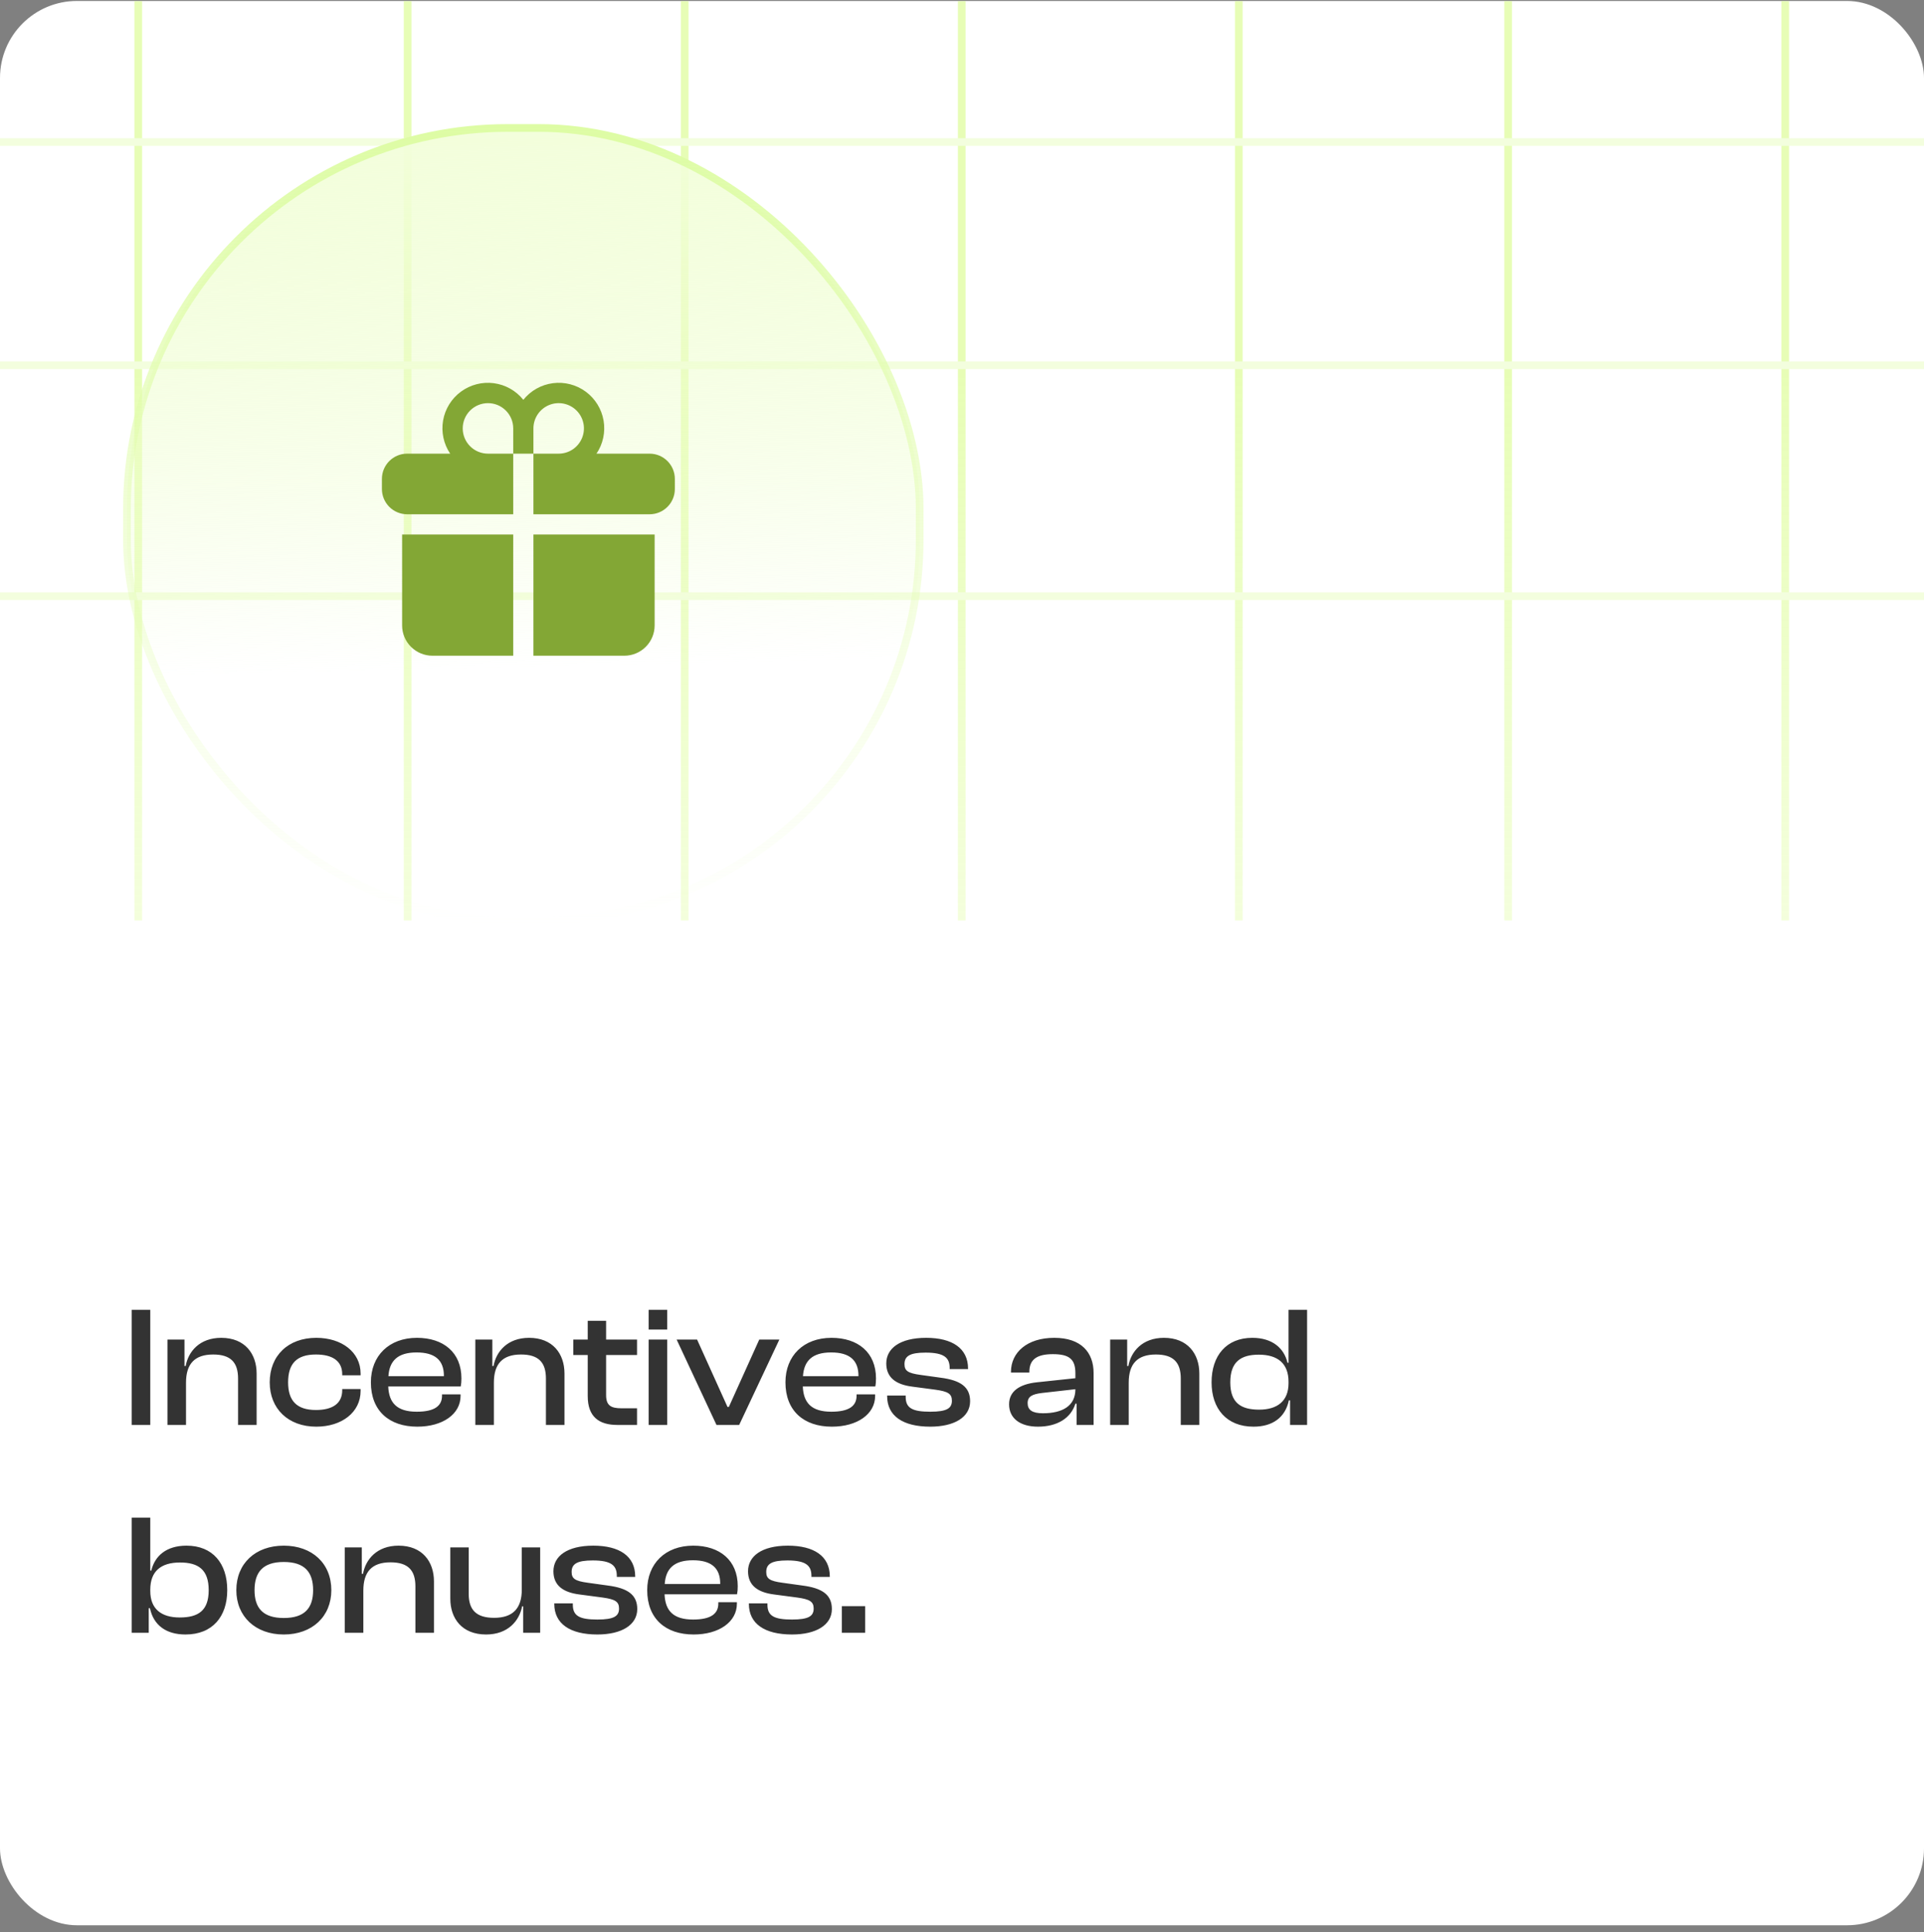 <svg width="250" height="251" viewBox="0 0 250 251" fill="none" xmlns="http://www.w3.org/2000/svg">
<rect x="0" y="0" width="250" height="251" fill="#808080" stroke="none"/>
<g clip-path="url(#clip0_75_6801)">
<rect y="0.125" width="250" height="250" rx="10" fill="white"/>
<g opacity="0.5">
<line x1="17.966" y1="119.593" x2="17.966" y2="-21.922" stroke="url(#paint0_linear_75_6801)"/>
<line x1="52.966" y1="119.593" x2="52.966" y2="-21.922" stroke="url(#paint1_linear_75_6801)"/>
<line x1="88.966" y1="119.593" x2="88.966" y2="-21.922" stroke="url(#paint2_linear_75_6801)"/>
<line x1="124.966" y1="119.593" x2="124.966" y2="-21.922" stroke="url(#paint3_linear_75_6801)"/>
<line x1="160.966" y1="119.593" x2="160.966" y2="-21.922" stroke="url(#paint4_linear_75_6801)"/>
<line x1="195.966" y1="119.593" x2="195.966" y2="-21.922" stroke="url(#paint5_linear_75_6801)"/>
<line x1="231.966" y1="119.593" x2="231.966" y2="-21.922" stroke="url(#paint6_linear_75_6801)"/>
<line x1="-4.37114e-08" y1="18.454" x2="258.387" y2="18.454" stroke="url(#paint7_linear_75_6801)"/>
<line x1="-4.37114e-08" y1="77.454" x2="258.387" y2="77.454" stroke="url(#paint8_linear_75_6801)"/>
<line x1="-4.37114e-08" y1="47.454" x2="258.387" y2="47.454" stroke="url(#paint9_linear_75_6801)"/>
</g>
<rect x="16.5" y="16.625" width="103" height="103" rx="49.5" fill="url(#paint10_linear_75_6801)"/>
<path d="M63.406 52.375C62.536 52.375 61.701 52.721 61.086 53.336C60.471 53.951 60.125 54.786 60.125 55.656C60.125 56.526 60.471 57.361 61.086 57.976C61.701 58.592 62.536 58.938 63.406 58.938H66.688V66.812H52.906C52.036 66.812 51.201 66.467 50.586 65.851C49.971 65.236 49.625 64.401 49.625 63.531V62.219C49.625 60.406 51.095 58.938 52.906 58.938H58.494C57.643 57.674 57.314 56.13 57.574 54.629C57.835 53.127 58.666 51.785 59.893 50.882C61.12 49.979 62.649 49.585 64.16 49.783C65.671 49.981 67.046 50.754 68 51.943C68.954 50.754 70.329 49.981 71.84 49.783C73.351 49.585 74.88 49.979 76.107 50.882C77.334 51.785 78.165 53.127 78.426 54.629C78.686 56.13 78.357 57.674 77.506 58.938H84.406C86.218 58.938 87.688 60.407 87.688 62.219V63.531C87.688 65.344 86.218 66.812 84.406 66.812H69.312V58.938H72.594C73.243 58.938 73.877 58.745 74.417 58.385C74.956 58.024 75.377 57.511 75.625 56.912C75.874 56.312 75.939 55.653 75.812 55.016C75.685 54.38 75.373 53.795 74.914 53.336C74.455 52.877 73.87 52.565 73.234 52.438C72.597 52.311 71.938 52.376 71.338 52.625C70.739 52.873 70.226 53.294 69.865 53.833C69.505 54.373 69.312 55.007 69.312 55.656V58.938H66.688V55.656C66.688 53.843 65.218 52.375 63.406 52.375ZM66.688 69.438H52.25V81.25C52.25 82.294 52.665 83.296 53.403 84.034C54.142 84.773 55.143 85.188 56.188 85.188H66.688V69.438ZM69.312 69.438V85.188H81.125C82.169 85.188 83.171 84.773 83.909 84.034C84.648 83.296 85.062 82.294 85.062 81.25V69.438H69.312Z" fill="#83A735"/>
<rect x="16.5" y="16.625" width="103" height="103" rx="49.5" stroke="url(#paint11_linear_75_6801)"/>
<path d="M19.527 185.125V170.169H17.116V185.125H19.527ZM24.17 185.125V179.634C24.17 177.223 25.264 175.973 27.697 175.973C29.997 175.973 30.934 177.022 30.934 179.098V185.125H33.345V178.45C33.345 175.883 31.827 173.807 28.747 173.807C25.934 173.807 24.461 175.593 24.126 177.468H23.97V174.03H21.759V185.125H24.17ZM41.096 185.348C44.422 185.348 46.856 183.473 46.856 180.705V180.46H44.467V180.616C44.467 182.335 43.217 183.183 41.052 183.183C38.552 183.183 37.435 181.977 37.435 179.589C37.435 177.156 38.552 175.973 41.052 175.973C43.217 175.973 44.467 176.821 44.467 178.54V178.674H46.856V178.45C46.856 175.682 44.422 173.807 41.096 173.807C37.435 173.807 35.047 176.129 35.047 179.589C35.047 183.004 37.435 185.348 41.096 185.348ZM54.219 185.348C57.523 185.348 59.845 183.719 59.845 181.352V181.152H57.434V181.33C57.434 182.647 56.474 183.406 54.152 183.406C51.585 183.406 50.536 182.268 50.447 180.125H59.867C59.934 179.79 59.956 179.477 59.956 179.075C59.956 175.705 57.612 173.807 54.175 173.807C50.558 173.807 48.192 176.129 48.192 179.589C48.192 183.295 50.581 185.348 54.219 185.348ZM54.13 175.705C56.496 175.705 57.679 176.687 57.679 178.741V178.785H50.469C50.603 176.799 51.675 175.705 54.13 175.705ZM64.173 185.125V179.634C64.173 177.223 65.267 175.973 67.7 175.973C69.999 175.973 70.937 177.022 70.937 179.098V185.125H73.348V178.45C73.348 175.883 71.83 173.807 68.749 173.807C65.936 173.807 64.463 175.593 64.128 177.468H63.972V174.03H61.762V185.125H64.173ZM82.773 185.125V182.96H80.764C79.38 182.96 78.755 182.603 78.755 181.241V176.04H82.773V174.03H78.755V171.597H76.367V174.03H74.491V176.04H76.367V181.375C76.367 184.076 77.84 185.125 80.228 185.125H82.773ZM86.692 172.736V170.169H84.281V172.736H86.692ZM86.692 185.125V174.03H84.281V185.125H86.692ZM96.046 185.125L101.269 174.03H98.657L94.706 182.781H94.528L90.576 174.03H87.92L93.099 185.125H96.046ZM108.087 185.348C111.39 185.348 113.712 183.719 113.712 181.352V181.152H111.301V181.33C111.301 182.647 110.341 183.406 108.02 183.406C105.452 183.406 104.403 182.268 104.314 180.125H113.734C113.801 179.79 113.824 179.477 113.824 179.075C113.824 175.705 111.48 173.807 108.042 173.807C104.426 173.807 102.059 176.129 102.059 179.589C102.059 183.295 104.448 185.348 108.087 185.348ZM107.997 175.705C110.363 175.705 111.547 176.687 111.547 178.741V178.785H104.336C104.47 176.799 105.542 175.705 107.997 175.705ZM120.875 185.348C124 185.348 126.054 184.12 126.054 182.044C126.054 180.214 124.849 179.321 122.214 178.986L119.647 178.629C117.973 178.406 117.527 178.093 117.527 177.223C117.527 176.173 118.241 175.727 120.272 175.727C122.728 175.727 123.398 176.419 123.398 177.736V177.87H125.786V177.803C125.786 175.169 123.732 173.807 120.339 173.807C116.924 173.807 115.16 175.191 115.16 177.133C115.16 178.986 116.433 179.879 118.531 180.147L121.567 180.549C123.152 180.772 123.688 181.062 123.688 181.977C123.688 182.96 123.04 183.406 120.875 183.406C118.554 183.406 117.683 182.937 117.683 181.486V181.308H115.272V181.375C115.272 183.942 117.303 185.348 120.875 185.348ZM134.868 185.348C137.39 185.348 139.154 184.232 139.734 182.357H139.89V185.125H142.1V178.383C142.1 175.727 140.515 173.807 136.988 173.807C133.461 173.807 131.363 175.705 131.363 178.227V178.317H133.751V178.227C133.751 176.598 134.756 175.928 136.81 175.928C138.93 175.928 139.734 176.575 139.734 178.406V179.053L134.689 179.589C132.501 179.834 131.117 180.727 131.117 182.446C131.117 184.277 132.568 185.348 134.868 185.348ZM133.528 182.29C133.528 181.419 134.131 181.129 135.381 180.973L139.734 180.482C139.734 182.669 138.037 183.607 135.515 183.607C134.131 183.607 133.528 183.183 133.528 182.29ZM146.663 185.125V179.634C146.663 177.223 147.757 175.973 150.19 175.973C152.489 175.973 153.427 177.022 153.427 179.098V185.125H155.838V178.45C155.838 175.883 154.32 173.807 151.239 173.807C148.427 173.807 146.953 175.593 146.619 177.468H146.462V174.03H144.252V185.125H146.663ZM162.875 185.348C165.375 185.348 167.005 184.143 167.473 181.933H167.63V185.125H169.84V170.169H167.429V177.044H167.295C166.848 175.169 165.353 173.807 162.719 173.807C159.348 173.807 157.428 176.129 157.428 179.589C157.428 183.004 159.37 185.348 162.875 185.348ZM159.861 179.589C159.861 176.91 161.245 175.995 163.567 175.995C166.045 175.995 167.429 177.156 167.429 179.522V179.701C167.429 182.022 165.978 183.138 163.612 183.138C161.223 183.138 159.861 182.245 159.861 179.589ZM19.326 212.125V208.933H19.482C19.951 211.143 21.581 212.348 24.103 212.348C27.63 212.348 29.528 210.004 29.528 206.589C29.528 203.129 27.653 200.807 24.237 200.807C21.581 200.807 20.107 202.169 19.661 204.044H19.527V197.169H17.116V212.125H19.326ZM19.527 206.701V206.522C19.527 204.156 20.889 202.995 23.389 202.995C25.755 202.995 27.117 203.91 27.117 206.589C27.117 209.245 25.777 210.138 23.344 210.138C20.956 210.138 19.527 209.022 19.527 206.701ZM36.869 212.348C40.574 212.348 43.052 210.004 43.052 206.589C43.052 203.129 40.574 200.807 36.869 200.807C33.185 200.807 30.708 203.129 30.708 206.589C30.708 210.004 33.185 212.348 36.869 212.348ZM36.869 210.205C34.19 210.205 33.074 208.933 33.074 206.589C33.074 204.223 34.19 202.928 36.869 202.928C39.57 202.928 40.686 204.223 40.686 206.589C40.686 208.933 39.57 210.205 36.869 210.205ZM47.213 212.125V206.634C47.213 204.223 48.306 202.973 50.74 202.973C53.039 202.973 53.977 204.022 53.977 206.098V212.125H56.387V205.45C56.387 202.883 54.87 200.807 51.789 200.807C48.976 200.807 47.503 202.593 47.168 204.468H47.012V201.03H44.802V212.125H47.213ZM63.157 212.348C66.014 212.348 67.487 210.562 67.844 208.687H67.978V212.125H70.188V201.03H67.8V206.522C67.8 208.933 66.661 210.183 64.206 210.183C61.862 210.183 60.902 209.134 60.902 207.058V201.03H58.513V207.705C58.513 210.272 60.031 212.348 63.157 212.348ZM77.624 212.348C80.75 212.348 82.803 211.12 82.803 209.044C82.803 207.214 81.598 206.321 78.964 205.986L76.397 205.629C74.722 205.406 74.276 205.093 74.276 204.223C74.276 203.173 74.99 202.727 77.022 202.727C79.477 202.727 80.147 203.419 80.147 204.736V204.87H82.535V204.803C82.535 202.169 80.482 200.807 77.089 200.807C73.673 200.807 71.91 202.191 71.91 204.133C71.91 205.986 73.182 206.879 75.281 207.147L78.316 207.549C79.901 207.772 80.437 208.062 80.437 208.977C80.437 209.96 79.79 210.406 77.624 210.406C75.303 210.406 74.432 209.937 74.432 208.486V208.308H72.021V208.375C72.021 210.942 74.053 212.348 77.624 212.348ZM90.124 212.348C93.427 212.348 95.749 210.719 95.749 208.352V208.152H93.338V208.33C93.338 209.647 92.378 210.406 90.057 210.406C87.489 210.406 86.44 209.268 86.351 207.125H95.771C95.838 206.79 95.861 206.477 95.861 206.075C95.861 202.705 93.517 200.807 90.079 200.807C86.463 200.807 84.096 203.129 84.096 206.589C84.096 210.295 86.485 212.348 90.124 212.348ZM90.034 202.705C92.4 202.705 93.584 203.687 93.584 205.741V205.785H86.373C86.507 203.799 87.579 202.705 90.034 202.705ZM102.912 212.348C106.037 212.348 108.091 211.12 108.091 209.044C108.091 207.214 106.886 206.321 104.252 205.986L101.684 205.629C100.01 205.406 99.564 205.093 99.564 204.223C99.564 203.173 100.278 202.727 102.309 202.727C104.765 202.727 105.435 203.419 105.435 204.736V204.87H107.823V204.803C107.823 202.169 105.769 200.807 102.376 200.807C98.961 200.807 97.198 202.191 97.198 204.133C97.198 205.986 98.47 206.879 100.568 207.147L103.604 207.549C105.189 207.772 105.725 208.062 105.725 208.977C105.725 209.96 105.077 210.406 102.912 210.406C100.591 210.406 99.72 209.937 99.72 208.486V208.308H97.309V208.375C97.309 210.942 99.341 212.348 102.912 212.348ZM112.42 212.125V208.665H109.384V212.125H112.42Z" fill="#333333"/>
</g>
<defs>
<linearGradient id="paint0_linear_75_6801" x1="19.466" y1="182.688" x2="19.466" y2="48.835" gradientUnits="userSpaceOnUse">
<stop stop-color="#CFFC6D" stop-opacity="0"/>
<stop offset="1" stop-color="#CFFC6D"/>
</linearGradient>
<linearGradient id="paint1_linear_75_6801" x1="54.466" y1="182.688" x2="54.466" y2="48.835" gradientUnits="userSpaceOnUse">
<stop stop-color="#CFFC6D" stop-opacity="0"/>
<stop offset="1" stop-color="#CFFC6D"/>
</linearGradient>
<linearGradient id="paint2_linear_75_6801" x1="90.466" y1="182.688" x2="90.466" y2="48.835" gradientUnits="userSpaceOnUse">
<stop stop-color="#CFFC6D" stop-opacity="0"/>
<stop offset="1" stop-color="#CFFC6D"/>
</linearGradient>
<linearGradient id="paint3_linear_75_6801" x1="126.466" y1="182.688" x2="126.466" y2="48.835" gradientUnits="userSpaceOnUse">
<stop stop-color="#CFFC6D" stop-opacity="0"/>
<stop offset="1" stop-color="#CFFC6D"/>
</linearGradient>
<linearGradient id="paint4_linear_75_6801" x1="162.466" y1="182.688" x2="162.466" y2="48.835" gradientUnits="userSpaceOnUse">
<stop stop-color="#CFFC6D" stop-opacity="0"/>
<stop offset="1" stop-color="#CFFC6D"/>
</linearGradient>
<linearGradient id="paint5_linear_75_6801" x1="197.466" y1="182.688" x2="197.466" y2="48.835" gradientUnits="userSpaceOnUse">
<stop stop-color="#CFFC6D" stop-opacity="0"/>
<stop offset="1" stop-color="#CFFC6D"/>
</linearGradient>
<linearGradient id="paint6_linear_75_6801" x1="233.466" y1="182.688" x2="233.466" y2="48.835" gradientUnits="userSpaceOnUse">
<stop stop-color="#CFFC6D" stop-opacity="0"/>
<stop offset="1" stop-color="#CFFC6D"/>
</linearGradient>
<linearGradient id="paint7_linear_75_6801" x1="269.17" y1="18.954" x2="-9.241" y2="18.954" gradientUnits="userSpaceOnUse">
<stop offset="0.006" stop-color="#E8FDBE"/>
<stop offset="0.746" stop-color="#E8FDBE"/>
</linearGradient>
<linearGradient id="paint8_linear_75_6801" x1="269.17" y1="77.954" x2="-9.241" y2="77.954" gradientUnits="userSpaceOnUse">
<stop offset="0.006" stop-color="#E8FDBE"/>
<stop offset="0.746" stop-color="#E8FDBE"/>
</linearGradient>
<linearGradient id="paint9_linear_75_6801" x1="269.17" y1="47.954" x2="-9.241" y2="47.954" gradientUnits="userSpaceOnUse">
<stop offset="0.006" stop-color="#E8FDBE"/>
<stop offset="0.746" stop-color="#E8FDBE"/>
</linearGradient>
<linearGradient id="paint10_linear_75_6801" x1="68" y1="16.125" x2="71.144" y2="155.026" gradientUnits="userSpaceOnUse">
<stop stop-color="#F3FEDC"/>
<stop offset="0.508" stop-color="#E8FDBE" stop-opacity="0"/>
</linearGradient>
<linearGradient id="paint11_linear_75_6801" x1="68" y1="16.125" x2="68" y2="120.125" gradientUnits="userSpaceOnUse">
<stop stop-color="#DDFCA4"/>
<stop offset="1" stop-color="#E8FDBE" stop-opacity="0"/>
</linearGradient>
<clipPath id="clip0_75_6801">
<rect y="0.125" width="250" height="250" rx="10" fill="white"/>
</clipPath>
</defs>
</svg>
